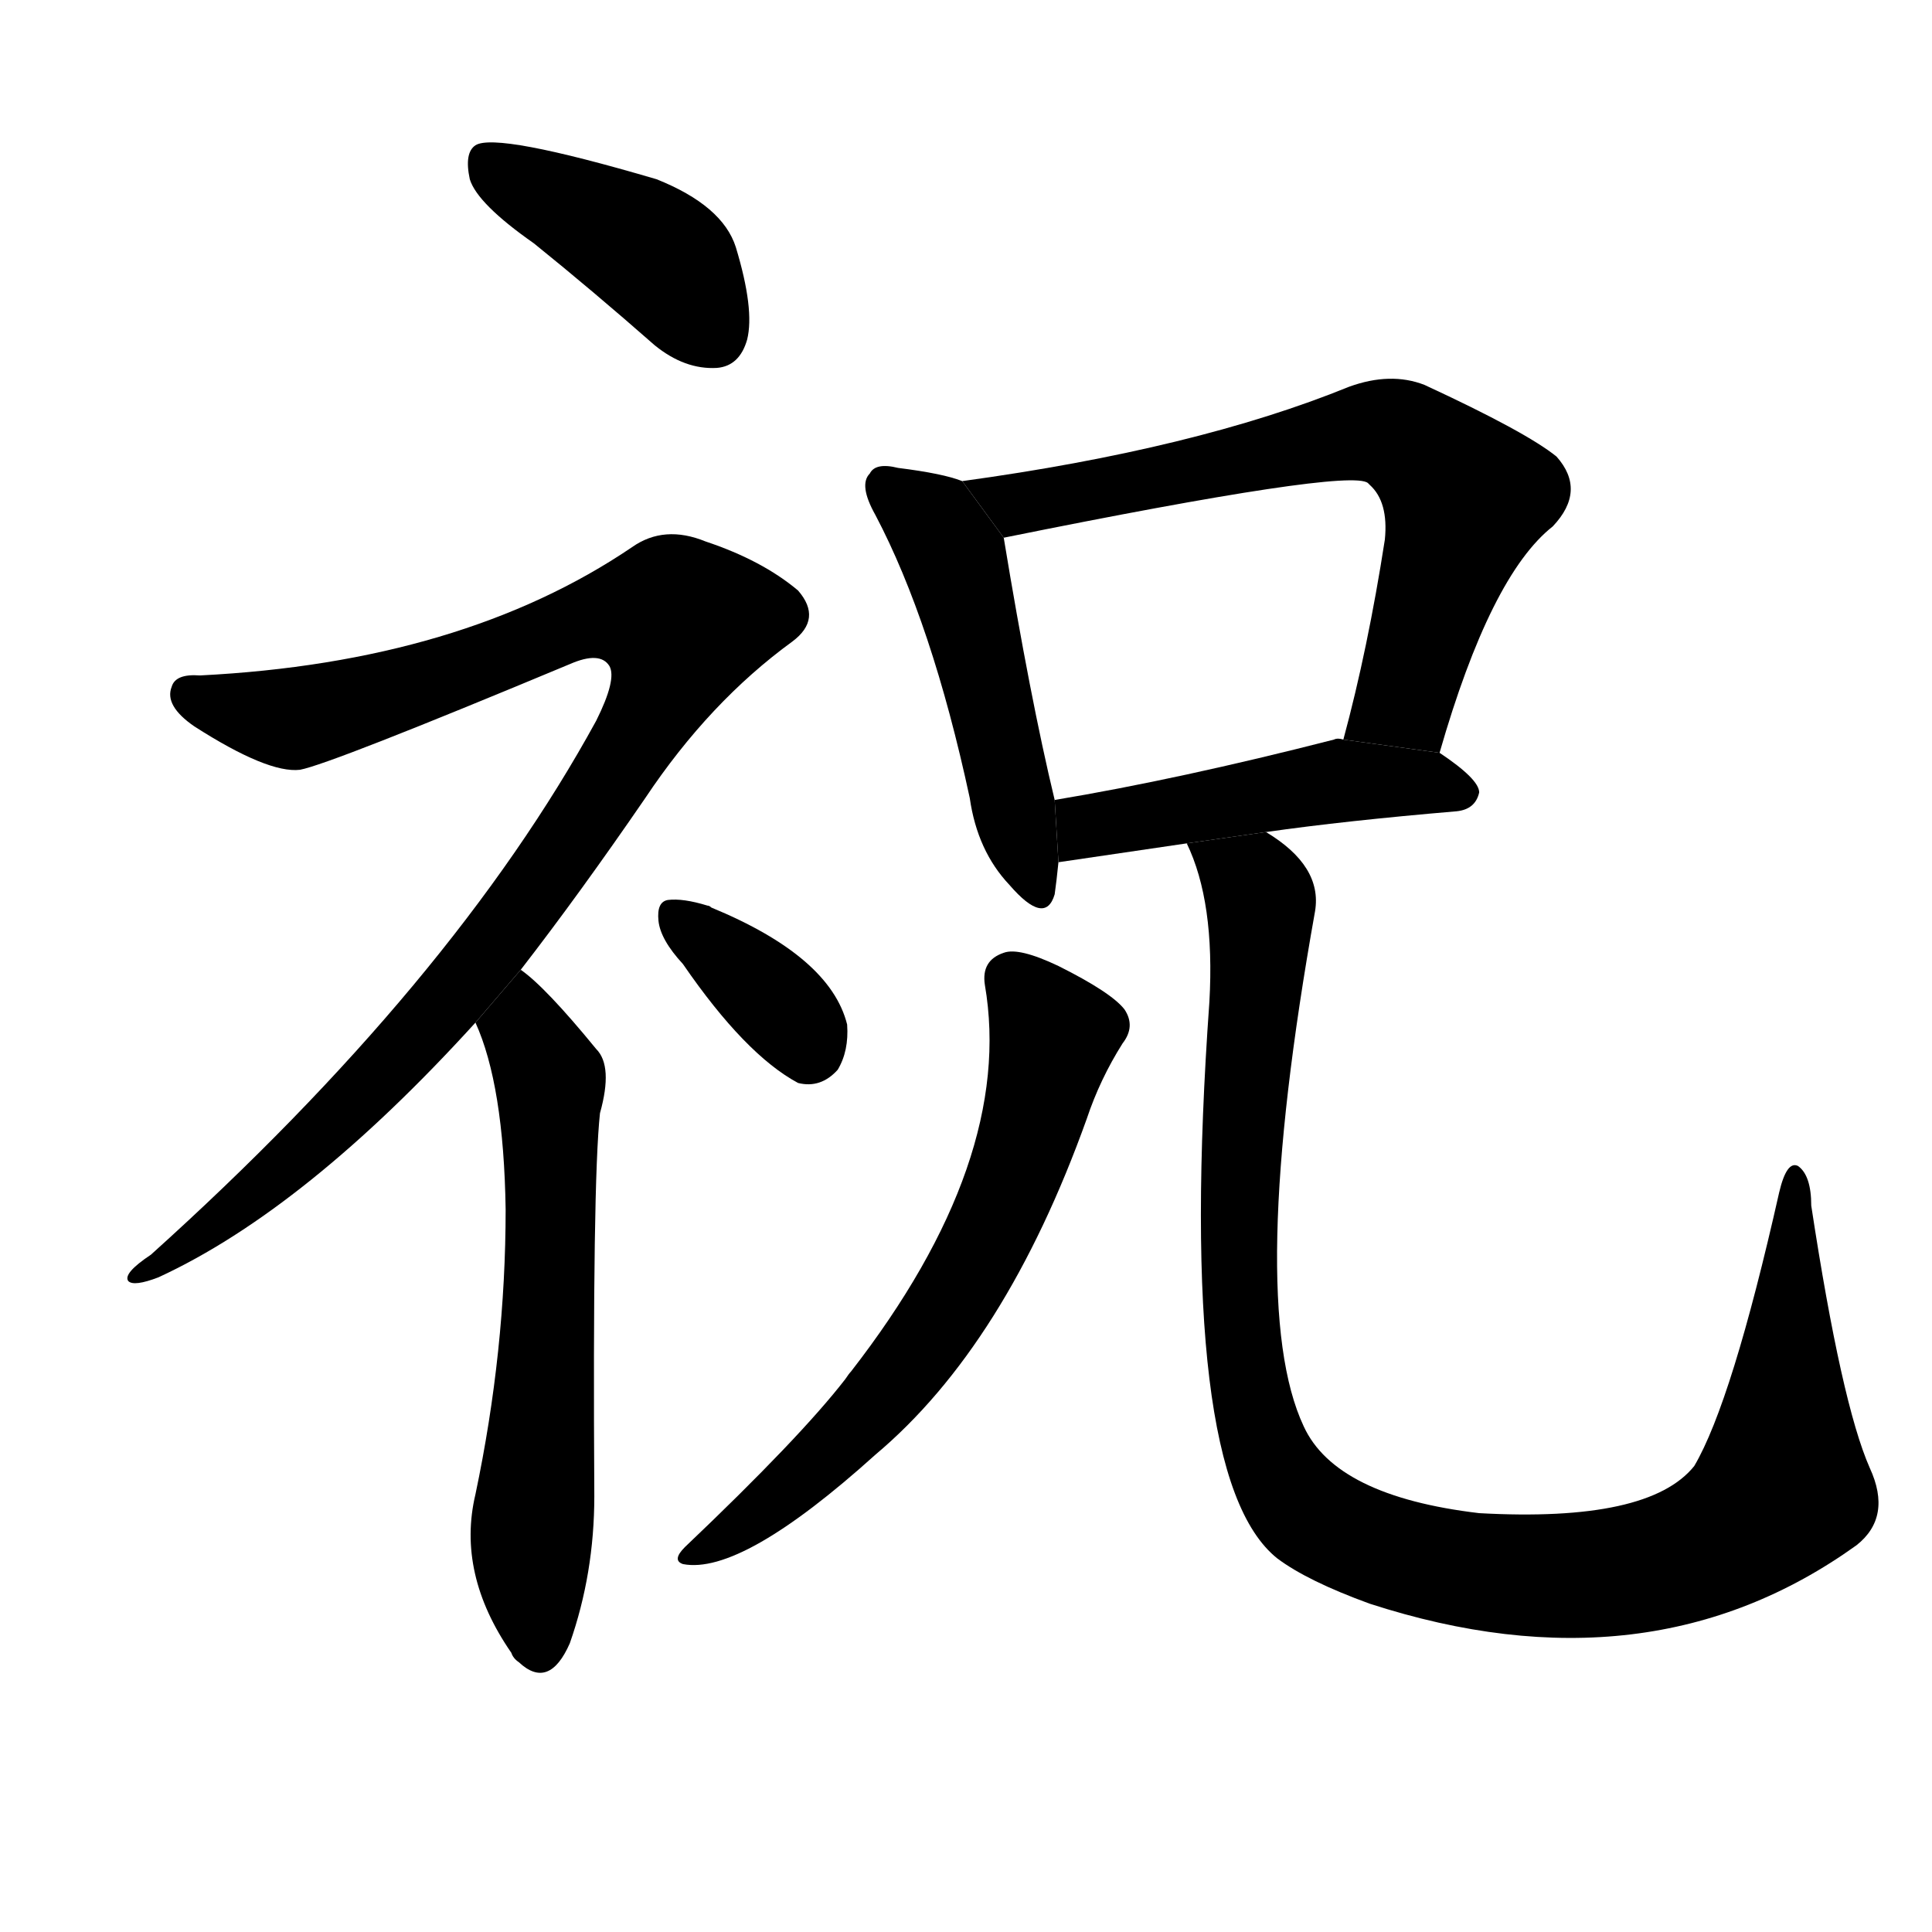 <svg version="1.1" width="64" height="64" viewBox="0 0 1024 1024" xmlns="http://www.w3.org/2000/svg">
<g transform="rotate(0,512,512) scale(1,-1) translate(0,-900)">
        <path d="M 283 771 Q 314 746 347 717 Q 363 704 380 705 Q 392 706 396 720 Q 400 736 390 769 Q 383 791 348 805 Q 263 830 252 823 Q 246 819 249 805 Q 253 792 283 771 Z"></path>
        <path d="M 276 386 Q 307 426 342 477 Q 376 528 420 560 Q 436 572 423 587 Q 404 603 374 613 Q 352 622 335 610 Q 245 549 106 542 Q 93 543 91 536 Q 87 526 103 515 Q 142 490 159 492 Q 175 495 302 548 Q 318 555 323 547 Q 327 540 316 518 Q 240 379 80 235 Q 65 225 68 221 Q 71 218 84 223 Q 162 259 252 358 L 276 386 Z"></path>
        <path d="M 252 358 Q 267 325 268 259 Q 268 184 252 108 Q 242 66 271 24 Q 272 21 275 19 Q 291 4 302 29 Q 315 66 315 107 Q 314 273 318 310 Q 325 335 316 344 Q 289 377 276 386 L 252 358 Z"></path>
        <path d="M 362 389 Q 395 341 423 326 Q 435 323 444 333 Q 450 343 449 357 Q 440 393 377 419 Q 376 420 375 420 Q 362 424 354 423 Q 348 422 349 412 Q 350 402 362 389 Z"></path>
        <path d="M 510 645 Q 500 649 476 652 Q 464 655 461 649 Q 455 643 464 627 Q 494 570 514 477 Q 518 449 535 431 Q 554 409 559 426 Q 560 433 561 443 L 559 476 Q 546 530 532 615 L 510 645 Z"></path>
        <path d="M 763 501 Q 790 595 823 621 Q 841 640 825 658 Q 809 671 755 696 Q 737 703 715 695 Q 634 662 510 645 L 532 615 Q 715 652 725 644 L 726 643 Q 736 634 734 614 Q 725 556 712 508 L 763 501 Z"></path>
        <path d="M 671 459 Q 713 465 772 470 Q 782 471 784 480 Q 784 487 763 501 L 712 508 Q 709 509 707 508 Q 625 487 559 476 L 561 443 L 629 453 L 671 459 Z"></path>
        <path d="M 522 378 Q 538 285 451 173 Q 450 172 448 169 Q 424 138 363 80 Q 356 73 362 71 Q 393 65 464 129 Q 533 187 576 307 Q 583 328 595 347 Q 602 356 596 365 Q 589 374 561 388 Q 540 398 532 395 Q 520 391 522 378 Z"></path>
        <path d="M 991 122 Q 976 156 960 261 Q 960 277 953 282 Q 947 285 943 268 Q 918 157 898 123 Q 874 93 784 98 Q 708 107 691 144 Q 660 210 697 417 Q 701 441 671 459 L 629 453 Q 644 422 641 369 Q 623 117 677 74 Q 693 62 726 50 Q 874 2 984 81 Q 1003 96 991 122 Z"></path>
</g>
</svg>